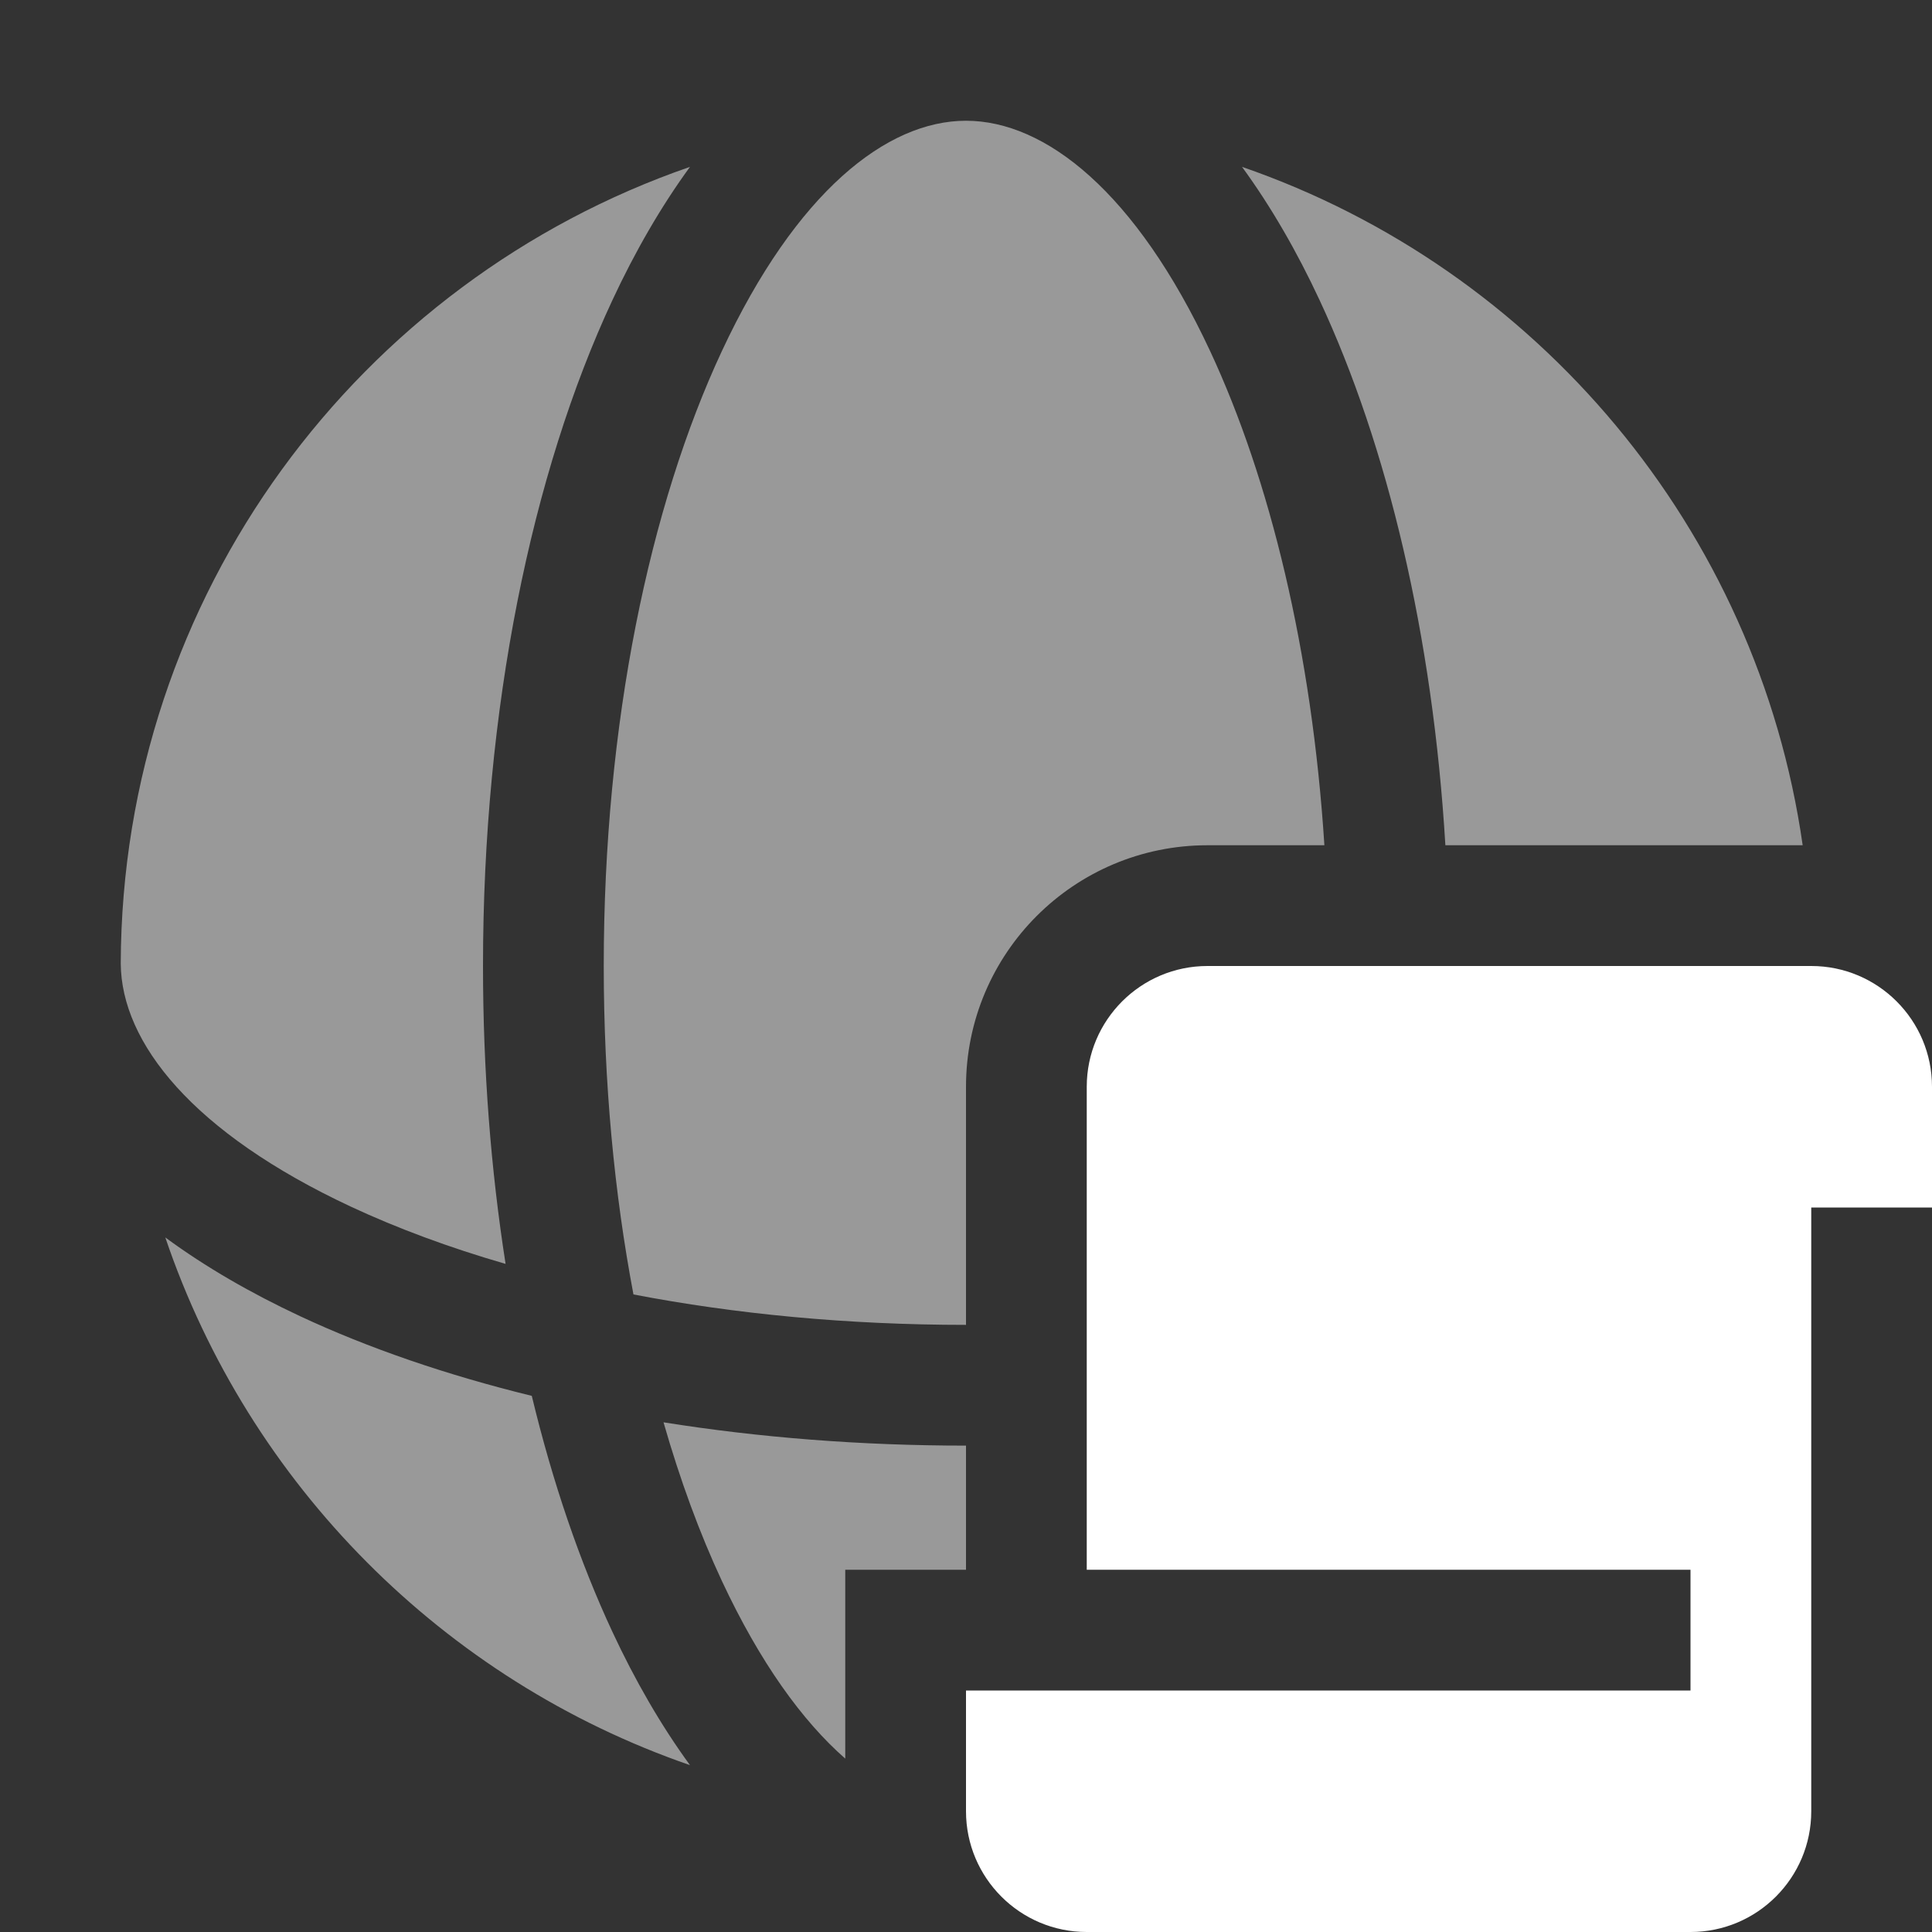<svg width="16" height="16" viewBox="0 0 16 16" fill="none" xmlns="http://www.w3.org/2000/svg">
<rect x="0" y="0" width="16" height="16" fill="#333333" stroke="none"/>
<path fill-rule="evenodd" clip-rule="evenodd" d="M5.495 11.779C5.633 12.26 5.795 12.7 5.978 13.092C6.294 13.768 6.644 14.252 7 14.564V14V13H8V11.972C7.128 11.972 6.285 11.905 5.495 11.779ZM10.968 7H10C8.895 7 8 7.895 8 9V10V10.972C7.019 10.972 6.089 10.882 5.246 10.72C5.088 9.886 5 8.968 5 8C5 5.985 5.382 4.185 5.978 2.908C6.593 1.59 7.343 1 8 1C8.657 1 9.407 1.59 10.022 2.908C10.517 3.97 10.865 5.393 10.968 7ZM14.929 7H11.97C11.866 5.265 11.492 3.694 10.928 2.485C10.742 2.086 10.527 1.712 10.286 1.382C12.725 2.224 14.554 4.378 14.929 7ZM4.404 11.56C4.577 12.279 4.803 12.938 5.072 13.515C5.258 13.914 5.473 14.288 5.714 14.618C3.675 13.914 2.062 12.293 1.369 10.248C1.703 10.494 2.081 10.711 2.485 10.9C3.052 11.165 3.698 11.387 4.404 11.56ZM5.714 1.382C5.473 1.712 5.258 2.086 5.072 2.485C4.401 3.922 4 5.873 4 8C4 8.859 4.065 9.688 4.187 10.467C3.72 10.332 3.29 10.172 2.908 9.994C1.595 9.381 1.005 8.635 1 7.98C1.009 4.923 2.977 2.327 5.714 1.382Z" fill="white" fill-opacity="0.5"/>
<path fill-rule="evenodd" clip-rule="evenodd" d="M16 10L15 10V13V14V15C15 15.552 14.552 16 14 16H9C8.448 16 8 15.552 8 15V14H14V13H9V10V9C9 8.448 9.448 8 10 8H15C15.552 8 16 8.448 16 9V10Z" fill="white"/>
</svg>
